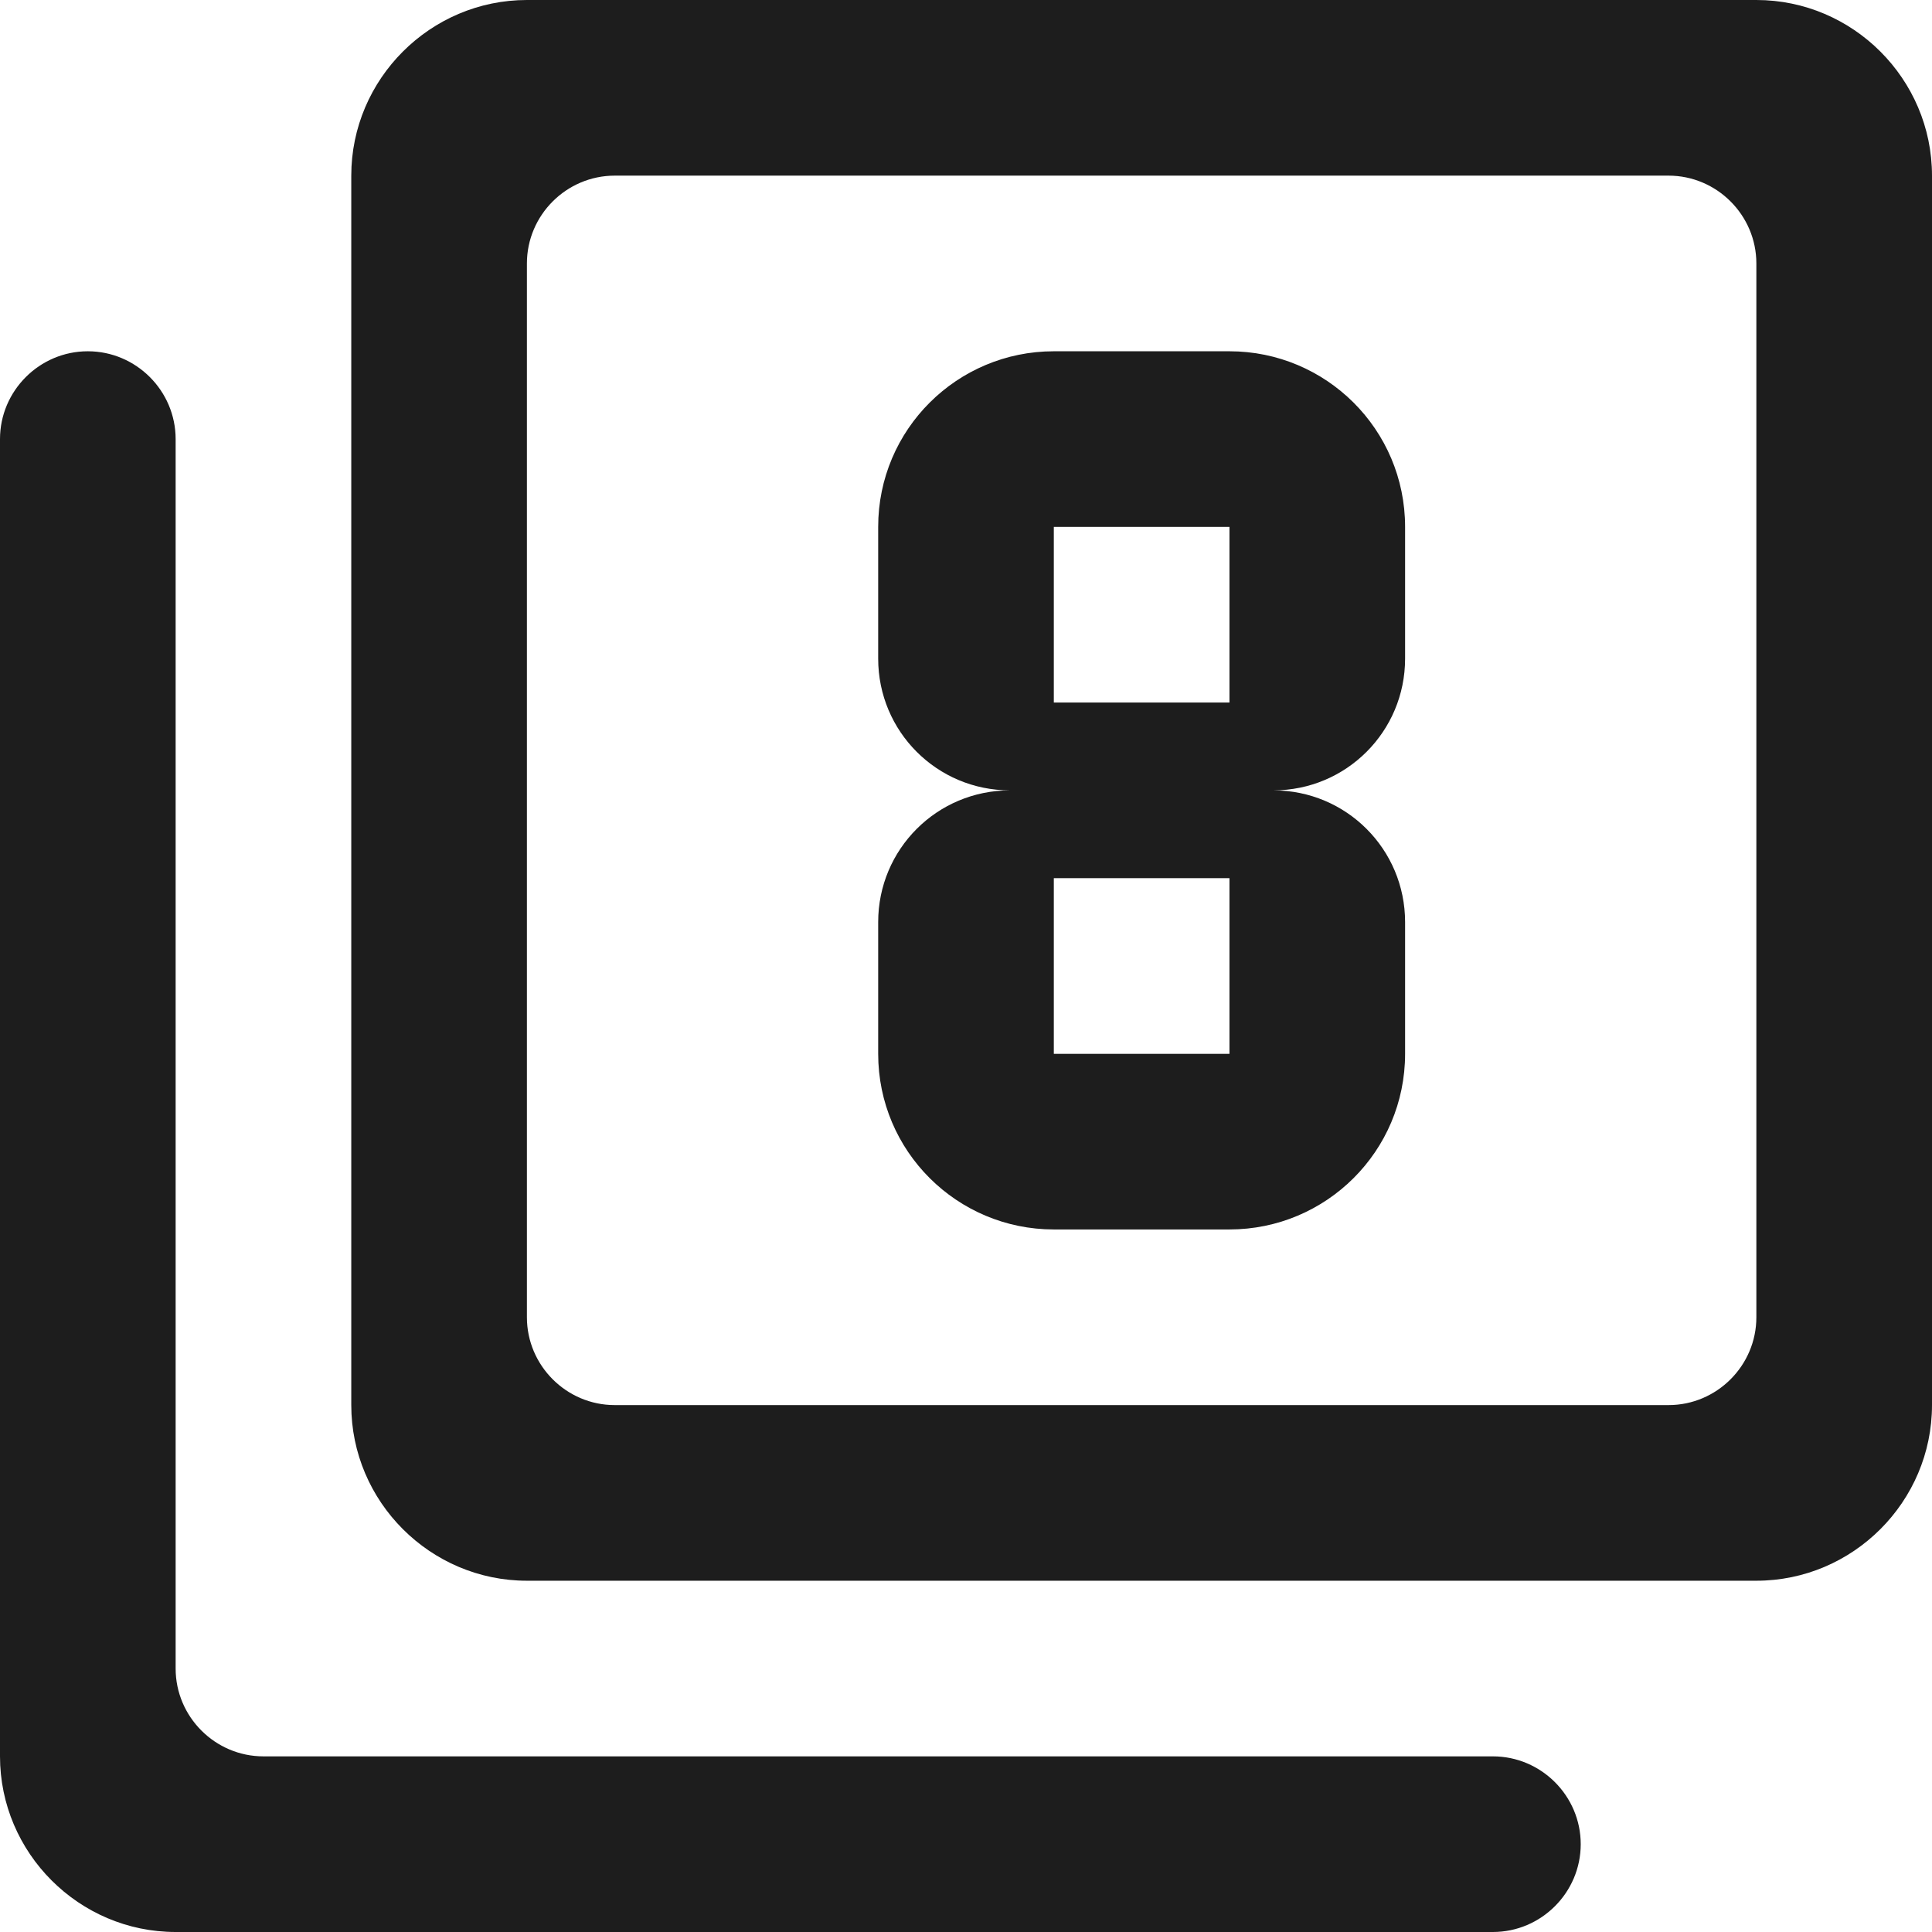 <?xml version="1.0" encoding="UTF-8"?>
<svg width="22px" height="22px" viewBox="0 0 22 22" version="1.1" xmlns="http://www.w3.org/2000/svg" xmlns:xlink="http://www.w3.org/1999/xlink">
    <!-- Generator: Sketch 52.5 (67469) - http://www.bohemiancoding.com/sketch -->
    <title>filter_8</title>
    <desc>Created with Sketch.</desc>
    <g id="Icons" stroke="none" stroke-width="1" fill="none" fill-rule="evenodd">
        <g id="Rounded" transform="translate(-475, -2813)">
            <g id="Image" transform="translate(100, 2626)">
                <g id="-Round-/-Image-/-filter_8" transform="translate(374, 186)">
                    <g>
                        <polygon id="Path" points="0 0 24 0 24 24 0 24"></polygon>
                        <path d="M2,5 C1.45,5 1,5.45 1,6 L1,21 C1,22.1 1.9,23 3,23 L18,23 C18.55,23 19,22.55 19,22 C19,21.45 18.55,21 18,21 L4,21 C3.45,21 3,20.55 3,20 L3,6 C3,5.45 2.55,5 2,5 Z M21,1 L7,1 C5.9,1 5,1.9 5,3 L5,17 C5,18.1 5.9,19 7,19 L21,19 C22.1,19 23,18.1 23,17 L23,3 C23,1.9 22.1,1 21,1 Z M20,17 L8,17 C7.45,17 7,16.55 7,16 L7,4 C7,3.45 7.45,3 8,3 L20,3 C20.55,3 21,3.45 21,4 L21,16 C21,16.55 20.55,17 20,17 Z M13,15 L15,15 C16.1,15 17,14.11 17,13 L17,11.5 C17,10.67 16.33,10 15.5,10 C16.33,10 17,9.33 17,8.5 L17,7 C17,5.89 16.1,5 15,5 L13,5 C11.9,5 11,5.89 11,7 L11,8.5 C11,9.33 11.67,10 12.5,10 C11.67,10 11,10.67 11,11.5 L11,13 C11,14.11 11.9,15 13,15 Z M13,7 L15,7 L15,9 L13,9 L13,7 Z M13,11 L15,11 L15,13 L13,13 L13,11 Z" id="🔹-Icon-Color" fill="#1D1D1D"></path>
                    </g>
                </g>
            </g>
        </g>
    </g>
</svg>